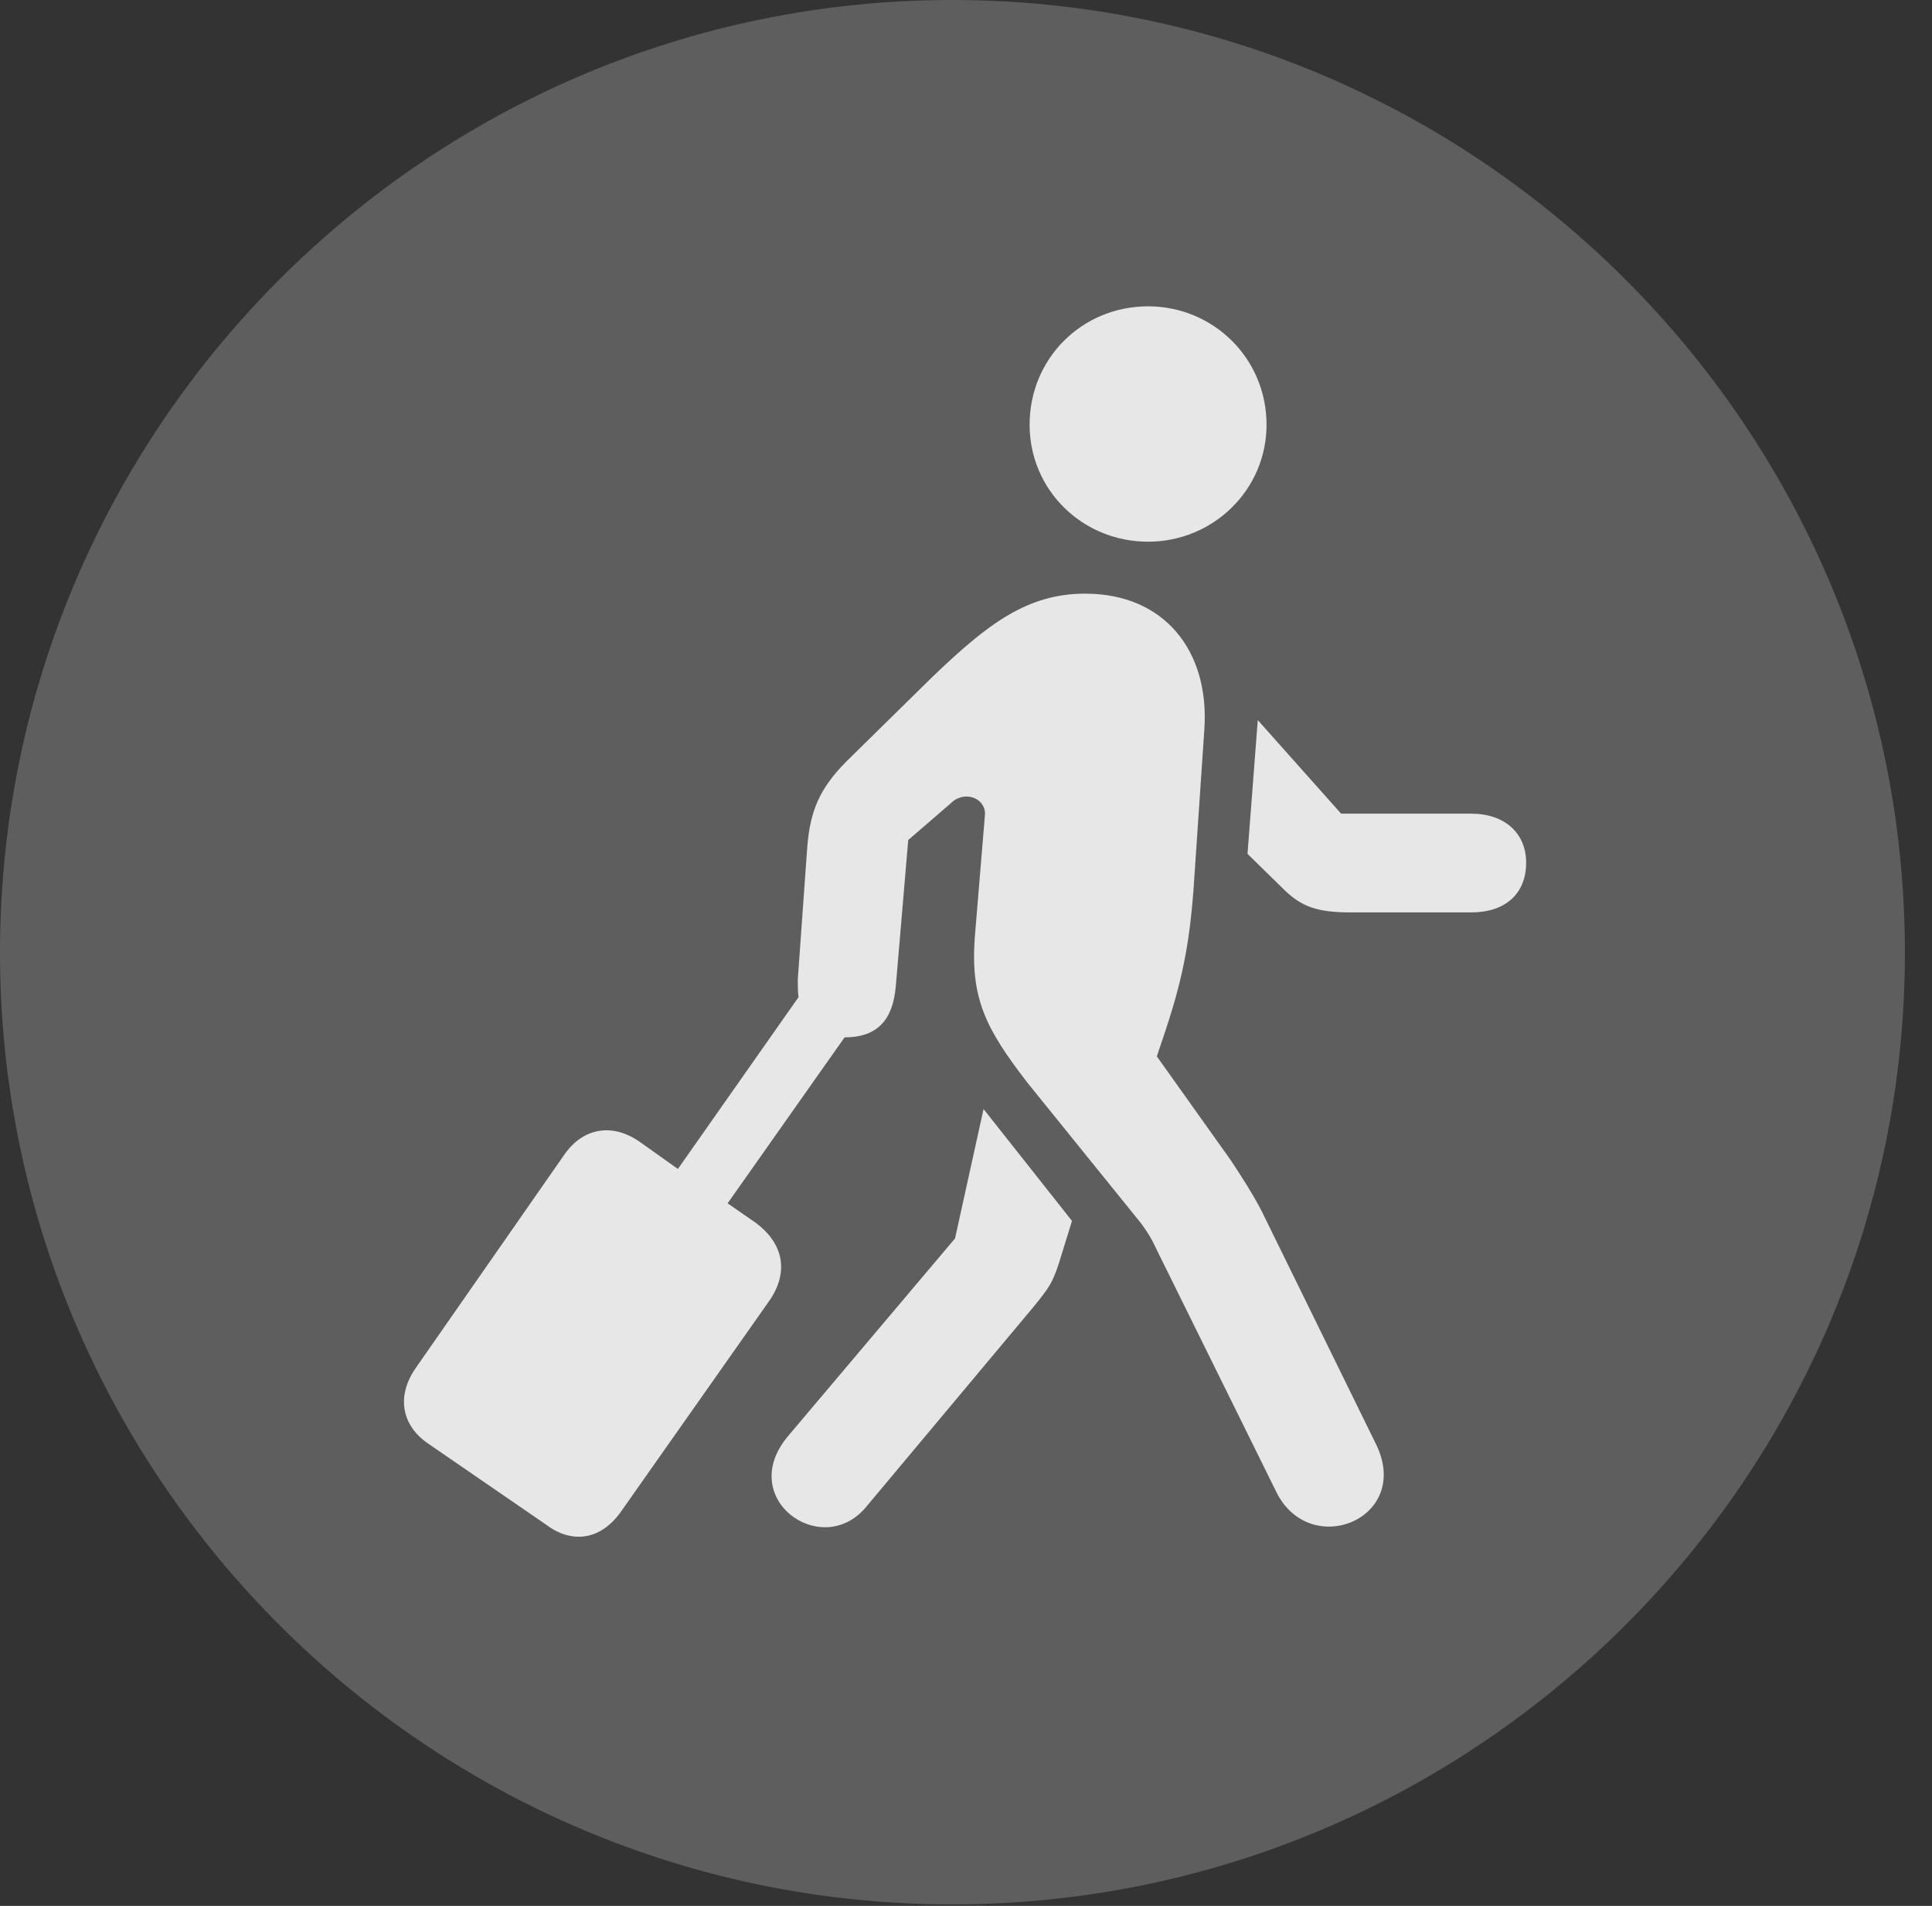 <?xml version="1.0" encoding="UTF-8"?>
<!--Generator: Apple Native CoreSVG 341-->
<!DOCTYPE svg
PUBLIC "-//W3C//DTD SVG 1.1//EN"
       "http://www.w3.org/Graphics/SVG/1.1/DTD/svg11.dtd">
<svg version="1.1" xmlns="http://www.w3.org/2000/svg" xmlns:xlink="http://www.w3.org/1999/xlink" viewBox="0 0 25.801 25.459">
 <rect x="0" y="0" width="25.801" height="25.459" fill="#333333" stroke="none"/>
 <g>
  <rect height="25.459" opacity="0" width="25.801" x="0" y="0"/>
  <path d="M12.715 25.439C19.727 25.439 25.439 19.727 25.439 12.725C25.439 5.713 19.727 0 12.715 0C5.713 0 0 5.713 0 12.725C0 19.727 5.713 25.439 12.715 25.439Z" fill="white" fill-opacity="0.212"/>
  <path d="M11.553 20.146C10.957 20.83 9.824 20.01 10.527 19.18L12.754 16.543L13.135 14.815L14.316 16.309L14.141 16.875C14.053 17.139 14.014 17.197 13.799 17.461ZM5.723 19.287C5.361 19.043 5.293 18.652 5.547 18.281L7.539 15.42C7.793 15.059 8.184 15 8.545 15.254L9.053 15.615L10.664 13.32C10.654 13.252 10.654 13.154 10.654 13.086L10.781 11.309C10.82 10.84 10.938 10.537 11.309 10.166L12.451 9.043C13.193 8.33 13.721 7.93 14.492 7.93C15.547 7.93 16.152 8.691 16.084 9.736L15.938 11.895C15.879 12.656 15.781 13.135 15.518 13.906L15.449 14.111L16.436 15.498C16.572 15.703 16.729 15.947 16.846 16.172L18.369 19.277C18.877 20.283 17.49 20.85 17.041 19.922L15.469 16.738C15.41 16.621 15.391 16.553 15.244 16.348L13.721 14.463C13.164 13.74 12.959 13.34 13.018 12.52L13.154 10.879C13.164 10.664 12.881 10.547 12.695 10.732L12.129 11.221L11.963 13.174C11.924 13.623 11.719 13.857 11.279 13.857L9.717 16.074L10.098 16.338C10.459 16.611 10.537 16.982 10.283 17.363L8.291 20.195C8.027 20.566 7.646 20.635 7.285 20.361ZM19.648 10.869C20.098 10.869 20.381 11.133 20.381 11.523C20.381 11.943 20.098 12.188 19.648 12.188L18.037 12.188C17.588 12.188 17.373 12.109 17.139 11.875L16.66 11.406L16.797 9.619L17.91 10.869ZM15.332 7.236C14.453 7.236 13.75 6.543 13.75 5.674C13.75 4.785 14.453 4.092 15.332 4.092C16.201 4.092 16.914 4.785 16.914 5.674C16.914 6.543 16.201 7.236 15.332 7.236Z" fill="white" fill-opacity="0.85"/>
 </g>
</svg>
